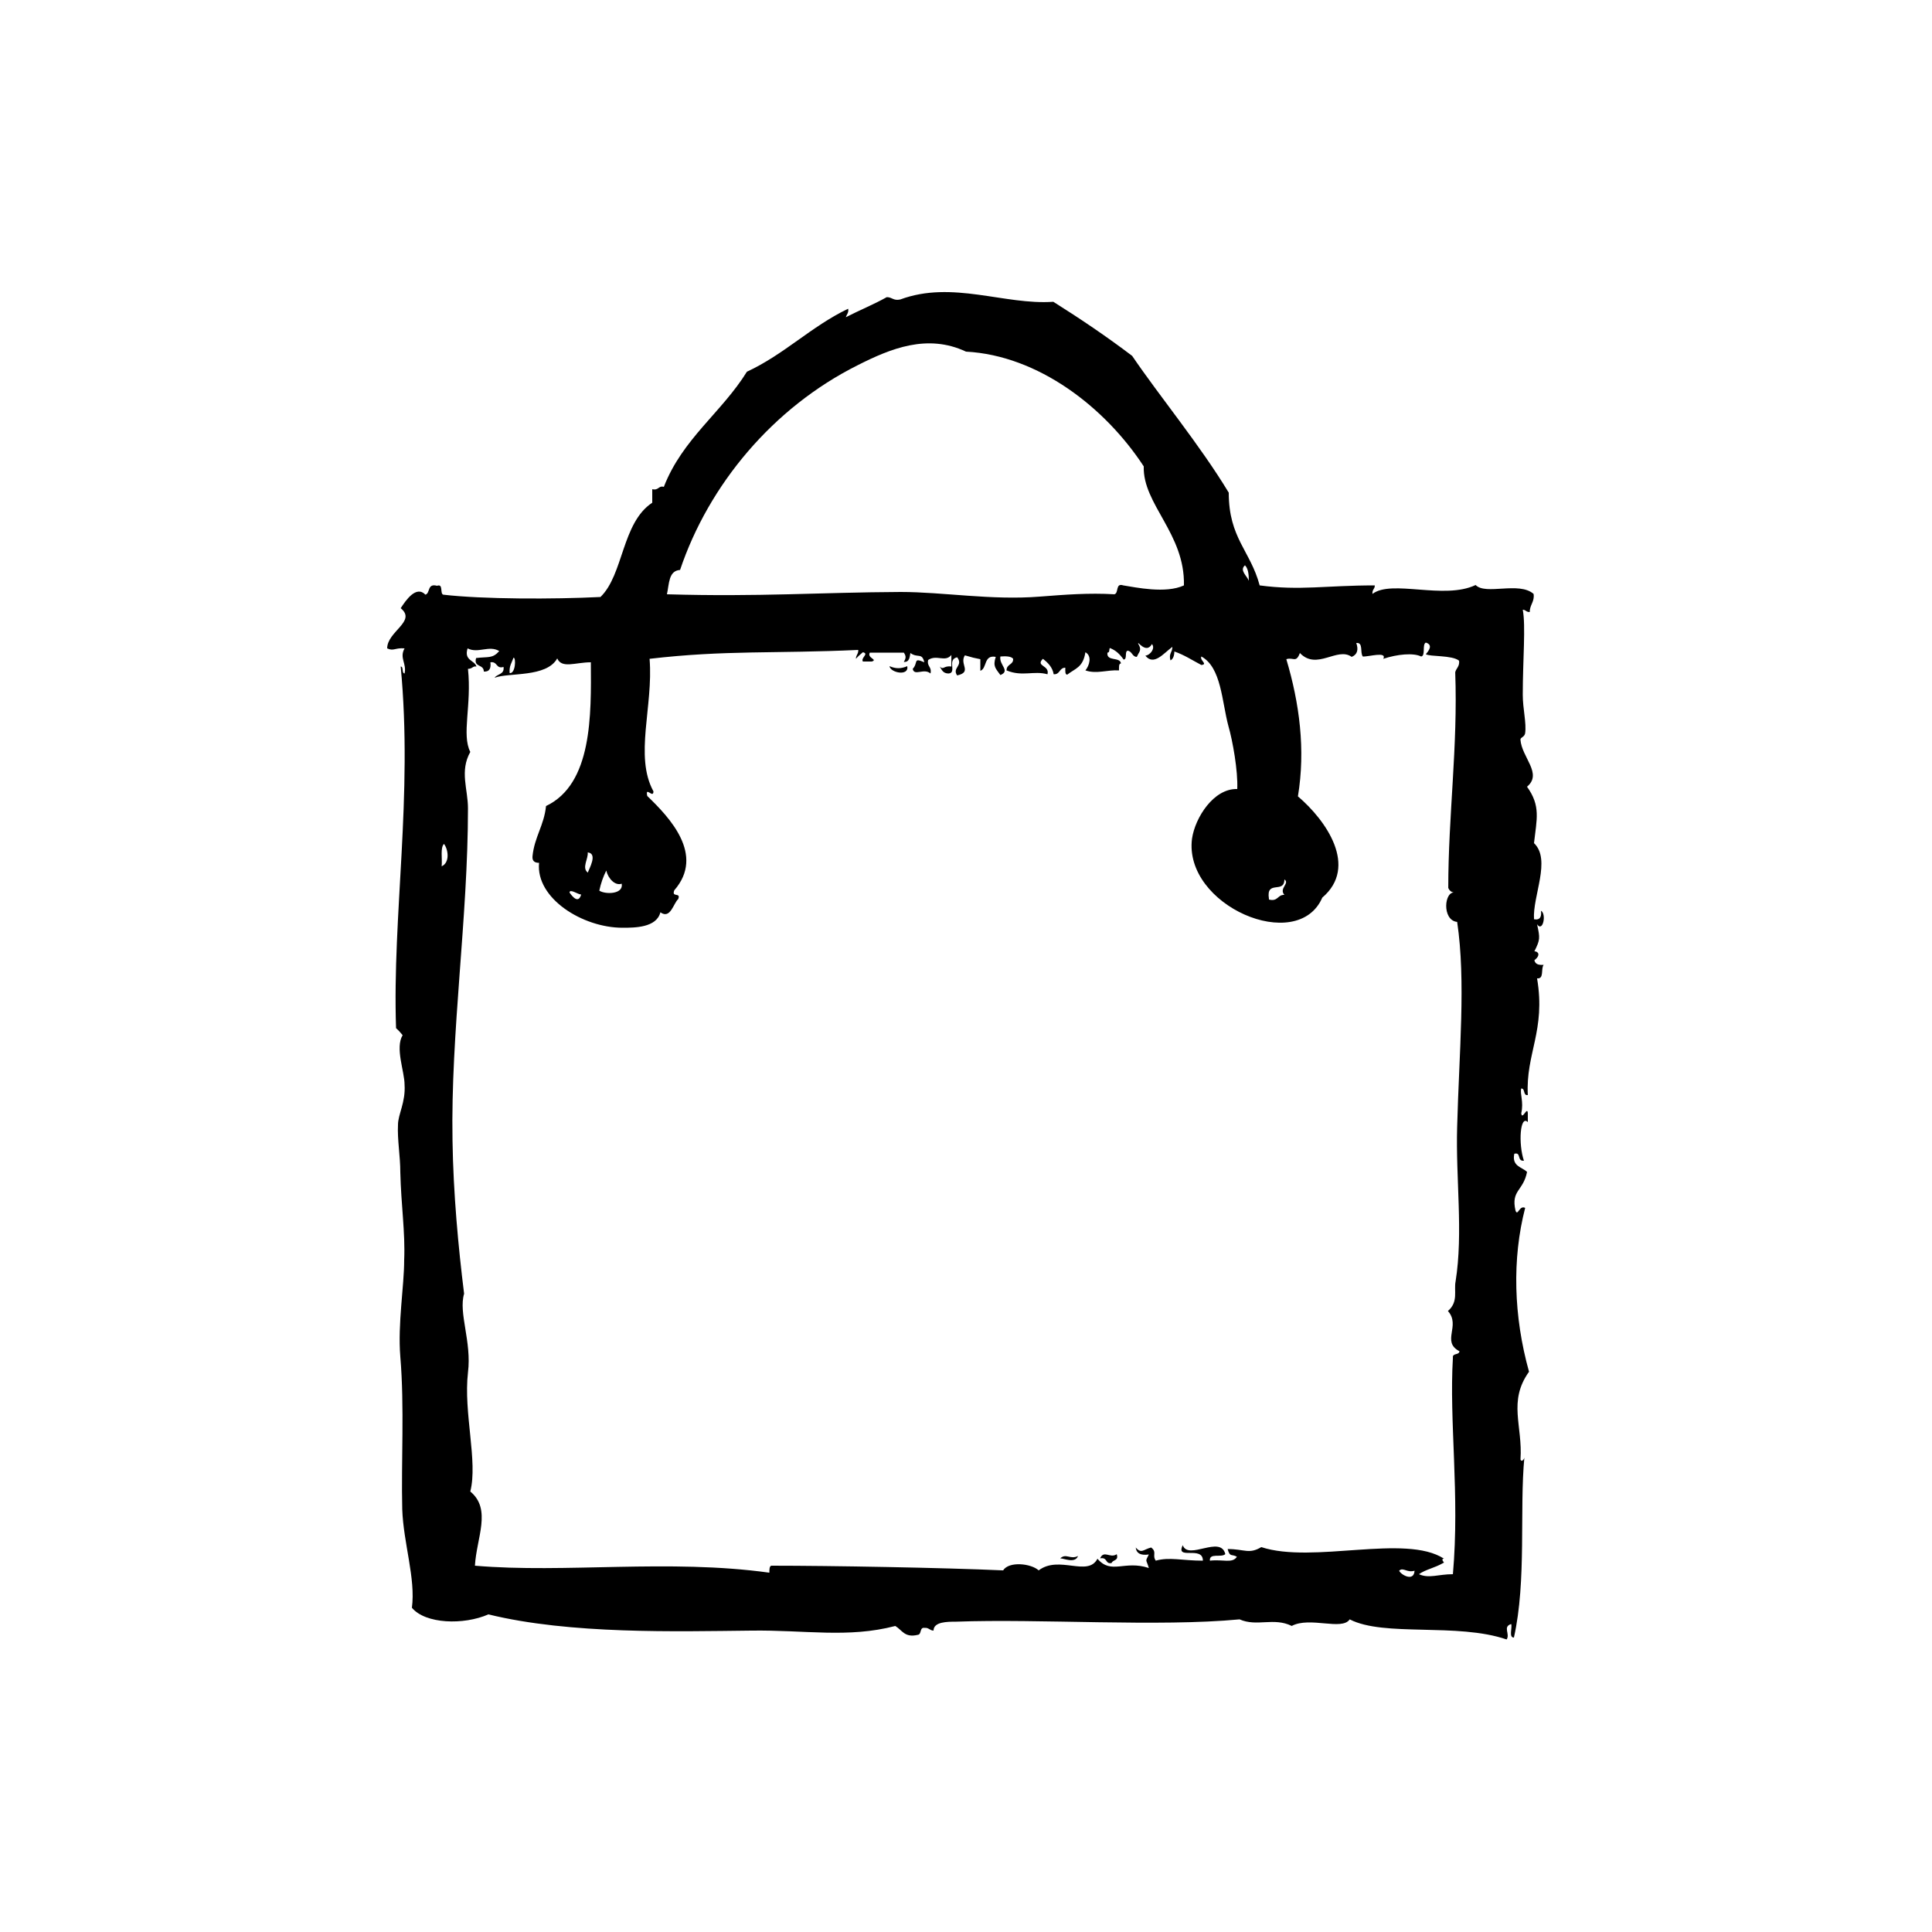 <?xml version="1.0" encoding="utf-8"?>
<!-- Generator: Adobe Illustrator 15.0.2, SVG Export Plug-In . SVG Version: 6.00 Build 0)  -->
<!DOCTYPE svg PUBLIC "-//W3C//DTD SVG 1.1//EN" "http://www.w3.org/Graphics/SVG/1.1/DTD/svg11.dtd">
<svg version="1.1" id="Layer_1" xmlns="http://www.w3.org/2000/svg" xmlns:xlink="http://www.w3.org/1999/xlink" x="0px" y="0px"
	 width="50px" height="50px" viewBox="0 0 50 50" enable-background="new 0 0 50 50" xml:space="preserve">
<g id="shopping">
	<path d="M23.02,17.24c0.16,0.07,0.3,0.07,0.46,0C23.53,17.51,23.04,17.41,23.02,17.24z M28.9,40.22
		c0.06,0.181-0.101,0.14-0.131,0.23c-0.17,0.04-0.1-0.16-0.299-0.12c0.1-0.221,0.25,0,0.42-0.1L28.9,40.22z M39.42,30.04
		c-0.16,0-0.05-0.229-0.23-0.181c-0.069,0.33,0.201,0.341,0.33,0.471c-0.1,0.5-0.42,0.47-0.299,1c0.059,0.16,0.1-0.15,0.25-0.07
		c-0.341,1.32-0.301,2.801,0.1,4.24c-0.551,0.77-0.16,1.4-0.221,2.27c0.021,0.08,0.101,0,0.101-0.06c-0.13,1.36,0.06,3.2-0.271,4.67
		c-0.14,0-0.039-0.25-0.07-0.35c-0.229,0.069-0.02,0.26-0.119,0.399c-1.28-0.439-3.17-0.06-4.061-0.52
		c-0.199,0.3-1.029-0.08-1.5,0.17c-0.47-0.23-0.9,0.029-1.35-0.17c-2.1,0.199-5.17-0.02-7.34,0.06c-0.22,0-0.58,0-0.58,0.23
		c-0.1,0-0.12-0.08-0.23-0.07c-0.14-0.021-0.07,0.17-0.18,0.181c-0.34,0.08-0.4-0.121-0.58-0.23c-1.22,0.32-2.34,0.1-3.73,0.12
		c-1.92,0.02-4.68,0.1-6.8-0.42c-0.64,0.28-1.63,0.25-1.98-0.171c0.1-0.76-0.22-1.67-0.25-2.549c-0.03-1.24,0.06-2.631-0.05-3.951
		c-0.07-0.85,0.1-1.819,0.1-2.5c0.03-0.719-0.08-1.42-0.1-2.27c0-0.42-0.08-0.85-0.06-1.23c0-0.27,0.2-0.579,0.17-1.039
		c0-0.34-0.25-0.95-0.05-1.28c-0.05-0.06-0.1-0.12-0.17-0.181c-0.1-2.919,0.44-6,0.12-9.359c0.08,0,0.02,0.17,0.1,0.18
		c0.06-0.26-0.14-0.4,0-0.65c-0.25-0.021-0.28,0.08-0.45,0c0-0.44,0.77-0.7,0.35-1.04c0.13-0.2,0.4-0.6,0.64-0.35
		c0.13-0.04,0.04-0.3,0.3-0.23c0.17-0.06,0.07,0.2,0.16,0.23c1.03,0.12,2.86,0.12,4.07,0.06c0.6-0.58,0.55-1.92,1.34-2.44
		c0-0.12,0-0.24,0-0.35c0.17,0.04,0.16-0.1,0.3-0.06c0.48-1.24,1.5-1.93,2.15-2.98c0.97-0.45,1.66-1.17,2.62-1.63
		c0.02,0.1-0.04,0.15-0.06,0.22c0.35-0.18,0.72-0.33,1.06-0.52c0.14,0,0.17,0.1,0.35,0.06c1.35-0.5,2.7,0.15,3.96,0.06
		c0.7,0.44,1.381,0.9,2.04,1.4c0.72,1.06,1.75,2.3,2.5,3.54c0,1.18,0.56,1.5,0.8,2.4c1.051,0.14,1.7,0,2.98,0
		c0,0.1-0.07,0.1-0.061,0.22c0.5-0.38,1.851,0.16,2.67-0.23c0.261,0.27,1.121-0.1,1.5,0.23c0.031,0.2-0.1,0.28-0.1,0.47
		c-0.1,0-0.1-0.06-0.18-0.06c0.08,0.42,0,1.3,0,2.2c0,0.37,0.1,0.73,0.061,1c-0.021,0.1-0.121,0.1-0.121,0.16
		c0.03,0.46,0.58,0.88,0.17,1.22c0.36,0.5,0.25,0.84,0.181,1.46c0.45,0.43-0.04,1.37,0,1.97c0.159,0.03,0.2-0.07,0.18-0.22
		c0.149,0.08,0.05,0.57-0.101,0.35c0.08,0.36,0.08,0.4-0.069,0.7c0.101,0,0.17,0.1,0,0.23c0.021,0.1,0.101,0.13,0.24,0.12
		c-0.08,0.1,0.021,0.37-0.171,0.35c0.23,1.35-0.299,1.95-0.239,3.02c-0.13,0.02-0.06-0.17-0.17-0.17c-0.04,0.141,0.069,0.34,0,0.641
		c0.021,0.199,0.159-0.201,0.17,0c0,0.069,0,0.149,0,0.229c-0.2-0.2-0.25,0.56-0.101,1H39.42z M29.6,12.07
		c-1-1.53-2.729-2.87-4.6-2.97c-1-0.47-1.95-0.08-2.8,0.35c-2.2,1.1-3.86,3.1-4.6,5.3c-0.3,0.02-0.28,0.36-0.34,0.63
		c2.4,0.07,3.95-0.05,6.05-0.06c1.1,0,2.35,0.22,3.6,0.12c0.65-0.05,1.27-0.1,1.93-0.06c0.12-0.03,0.02-0.3,0.23-0.23
		c0.32,0.05,1.1,0.22,1.57,0C30.67,13.81,29.57,13.05,29.6,12.07z M32.32,15.03c0-0.18-0.021-0.32-0.1-0.4
		C32.07,14.76,32.27,14.9,32.32,15.03z M29.42,17c-0.12,0-0.12-0.15-0.24-0.16c-0.08,0.03,0,0.22-0.1,0.23
		c-0.1-0.14-0.2-0.24-0.359-0.3c-0.021,0.05,0,0.12-0.061,0.12c-0.03,0.24,0.33,0.1,0.35,0.28c-0.06,0-0.05,0.1-0.05,0.18
		c-0.3-0.02-0.58,0.1-0.87,0c0.1-0.12,0.18-0.37,0-0.47c-0.061,0.4-0.27,0.42-0.47,0.58c-0.06,0-0.05-0.1-0.05-0.18
		c-0.16,0-0.131,0.18-0.301,0.17c-0.029-0.18-0.149-0.3-0.279-0.4c-0.2,0.2,0.18,0.16,0.119,0.4c-0.359-0.1-0.649,0.07-1.06-0.1
		c0-0.17,0.181-0.14,0.171-0.3c-0.051-0.07-0.201-0.07-0.33-0.06c-0.041,0.22,0.27,0.37,0,0.48C25.77,17.3,25.689,17.25,25.77,17
		c-0.319-0.06-0.22,0.3-0.399,0.36c0-0.1,0-0.2,0-0.3c-0.15-0.03-0.2-0.04-0.4-0.1c-0.15,0.23,0.2,0.43-0.2,0.52
		c-0.14-0.2,0.17-0.25,0-0.47c-0.27,0.06,0,0.4-0.22,0.42c-0.15,0-0.18-0.1-0.23-0.18c0.1,0.1,0.1-0.03,0.3,0c0-0.1,0-0.2,0-0.3
		c-0.16,0.2-0.38-0.02-0.6,0.13c-0.04,0.17,0.1,0.17,0.06,0.35c-0.17-0.15-0.42,0.08-0.46-0.12c0.15-0.16,0-0.3,0.3-0.17
		c-0.06-0.26-0.17-0.1-0.36-0.24c-0.02,0.1-0.02,0.24-0.17,0.23c0.06-0.1,0.06-0.15,0-0.24c-0.3,0-0.6,0-0.88,0
		c-0.08,0.14,0.22,0.18,0.05,0.23c-0.08,0-0.15,0-0.23,0c-0.06-0.1,0.17-0.2,0-0.24c-0.06,0.05-0.12,0.1-0.18,0.17
		c0-0.1,0.07-0.13,0.06-0.23c-2.17,0.1-3.43,0-5.4,0.23c0.1,1.23-0.4,2.52,0.1,3.43c0,0.2-0.22-0.15-0.16,0.12
		c0.57,0.55,1.5,1.52,0.7,2.44c-0.08,0.2,0.18,0.04,0.1,0.23c-0.12,0.1-0.2,0.53-0.46,0.34c-0.1,0.4-0.67,0.4-0.98,0.4
		c-1.03,0-2.25-0.76-2.16-1.68c-0.12,0-0.18-0.05-0.17-0.17c0.05-0.5,0.3-0.8,0.35-1.3c1.2-0.57,1.17-2.36,1.16-3.72
		c-0.4,0-0.75,0.17-0.87-0.1c-0.28,0.5-1.25,0.36-1.62,0.5c0.06-0.1,0.26-0.08,0.23-0.28c-0.2,0.06-0.15-0.15-0.34-0.12
		c0.02,0.15-0.02,0.25-0.17,0.24c0-0.2-0.27-0.1-0.2-0.35c0.32-0.04,0.42,0.02,0.6-0.18c-0.26-0.16-0.55,0.07-0.82-0.07
		c-0.1,0.32,0.18,0.3,0.23,0.47c-0.1-0.02-0.1,0.06-0.22,0.06c0.1,0.94-0.17,1.7,0.06,2.15c-0.28,0.5-0.06,0.96-0.06,1.46
		c0,2.85-0.45,5.8-0.4,8.6c0.02,1.36,0.15,2.761,0.3,3.961c-0.15,0.5,0.2,1.24,0.1,2.039c-0.12,1.041,0.26,2.301,0.06,3.08
		c0.56,0.461,0.16,1.2,0.12,1.92c2.33,0.201,5.02-0.18,7.62,0.181c0-0.07,0-0.17,0.05-0.181c1.55,0,4.43,0.051,6,0.121
		c0.149-0.24,0.72-0.181,0.92,0c0.53-0.4,1.271,0.18,1.521-0.301c0.359,0.42,0.699,0.03,1.33,0.24c-0.07-0.24-0.101-0.15,0-0.35
		c-0.201,0.029-0.32-0.021-0.34-0.181c0.149,0.171,0.199,0.05,0.399,0c0.16,0.12,0.021,0.2,0.12,0.341c0.359-0.101,0.68,0,1.22,0
		c0-0.4-0.72,0-0.521-0.4c0.141,0.4,0.98-0.27,1.101,0.23c-0.101,0.1-0.42-0.041-0.399,0.17c0.34-0.041,0.58,0.08,0.699-0.101
		c-0.14-0.08-0.18,0.021-0.24-0.2c0.44,0,0.551,0.141,0.871-0.05c1.34,0.44,3.729-0.351,4.729,0.3c-0.07,0-0.04,0.051,0,0.1
		c-0.261,0.15-0.46,0.17-0.649,0.301c0.26,0.119,0.5,0,0.879,0c0.18-2.051-0.1-3.95,0-5.6c-0.02-0.131,0.16-0.061,0.17-0.17
		c-0.479-0.25,0.041-0.66-0.299-1.041c0.279-0.24,0.149-0.529,0.199-0.77c0.2-1.26,0-2.65,0.04-4c0.05-1.92,0.229-3.77,0-5.3
		c-0.399-0.04-0.34-0.82-0.05-0.76c-0.1,0-0.15-0.05-0.18-0.12c0-1.88,0.25-3.65,0.18-5.58c0.02-0.1,0.119-0.15,0.1-0.3
		C37.58,16.95,37,17,36.9,16.93c0.07-0.08,0.199-0.24,0-0.3c-0.101,0.05,0,0.34-0.121,0.36c-0.199-0.1-0.619-0.06-0.979,0.06
		c0.101-0.2-0.38-0.05-0.53-0.06c-0.08-0.1,0.021-0.37-0.17-0.35c0.061,0.17,0.03,0.3-0.119,0.36c-0.371-0.27-0.9,0.36-1.34-0.1
		c-0.101,0.27-0.17,0.1-0.351,0.16c0.34,1.14,0.5,2.34,0.3,3.55c0.73,0.62,1.57,1.82,0.631,2.62c-0.641,1.48-3.601,0.2-3.371-1.53
		c0.08-0.54,0.561-1.3,1.17-1.28c0.021-0.47-0.119-1.25-0.229-1.63c-0.17-0.63-0.181-1.52-0.7-1.8c-0.05,0.1,0.18,0.2,0,0.22
		c-0.23-0.12-0.439-0.26-0.699-0.35c0,0.1-0.031,0.2-0.101,0.23c-0.05-0.18,0.05-0.2,0.05-0.35c-0.23,0.17-0.48,0.5-0.699,0.229
		c0.139-0.02,0.26-0.2,0.17-0.3c-0.16,0.28-0.4-0.13-0.351,0c0.06,0.1,0.06,0.16,0,0.25L29.42,17z M13.19,17.42
		c0.15,0.02,0.17-0.4,0.1-0.4C13.25,17.14,13.17,17.24,13.19,17.42z M11.43,22.42c0.22-0.1,0.17-0.44,0.06-0.58
		C11.39,21.94,11.45,22.22,11.43,22.42z M15.21,22.59c0.03-0.1,0.27-0.5,0-0.53c0.02,0.16-0.16,0.4,0,0.52V22.59z M15.51,23.05
		c0.15,0.1,0.63,0.1,0.58-0.18c-0.17,0.06-0.35-0.13-0.4-0.34C15.61,22.69,15.55,22.86,15.51,23.05z M32.84,23.28
		c0.24,0.06,0.221-0.13,0.4-0.12c-0.15-0.17,0.15-0.3,0-0.4c0,0.38-0.48,0-0.4,0.5V23.28z M15.04,23.15c-0.08,0-0.3-0.16-0.3-0.05
		C14.81,23.2,14.97,23.4,15.04,23.15z M36.21,40.65c0.04,0.1,0.38,0.3,0.399,0C36.41,40.71,36.311,40.55,36.21,40.65z M27.439,40.33
		c0.15-0.141,0.261,0.04,0.461-0.061C27.82,40.47,27.54,40.33,27.439,40.33z"/>
</g>
</svg>
